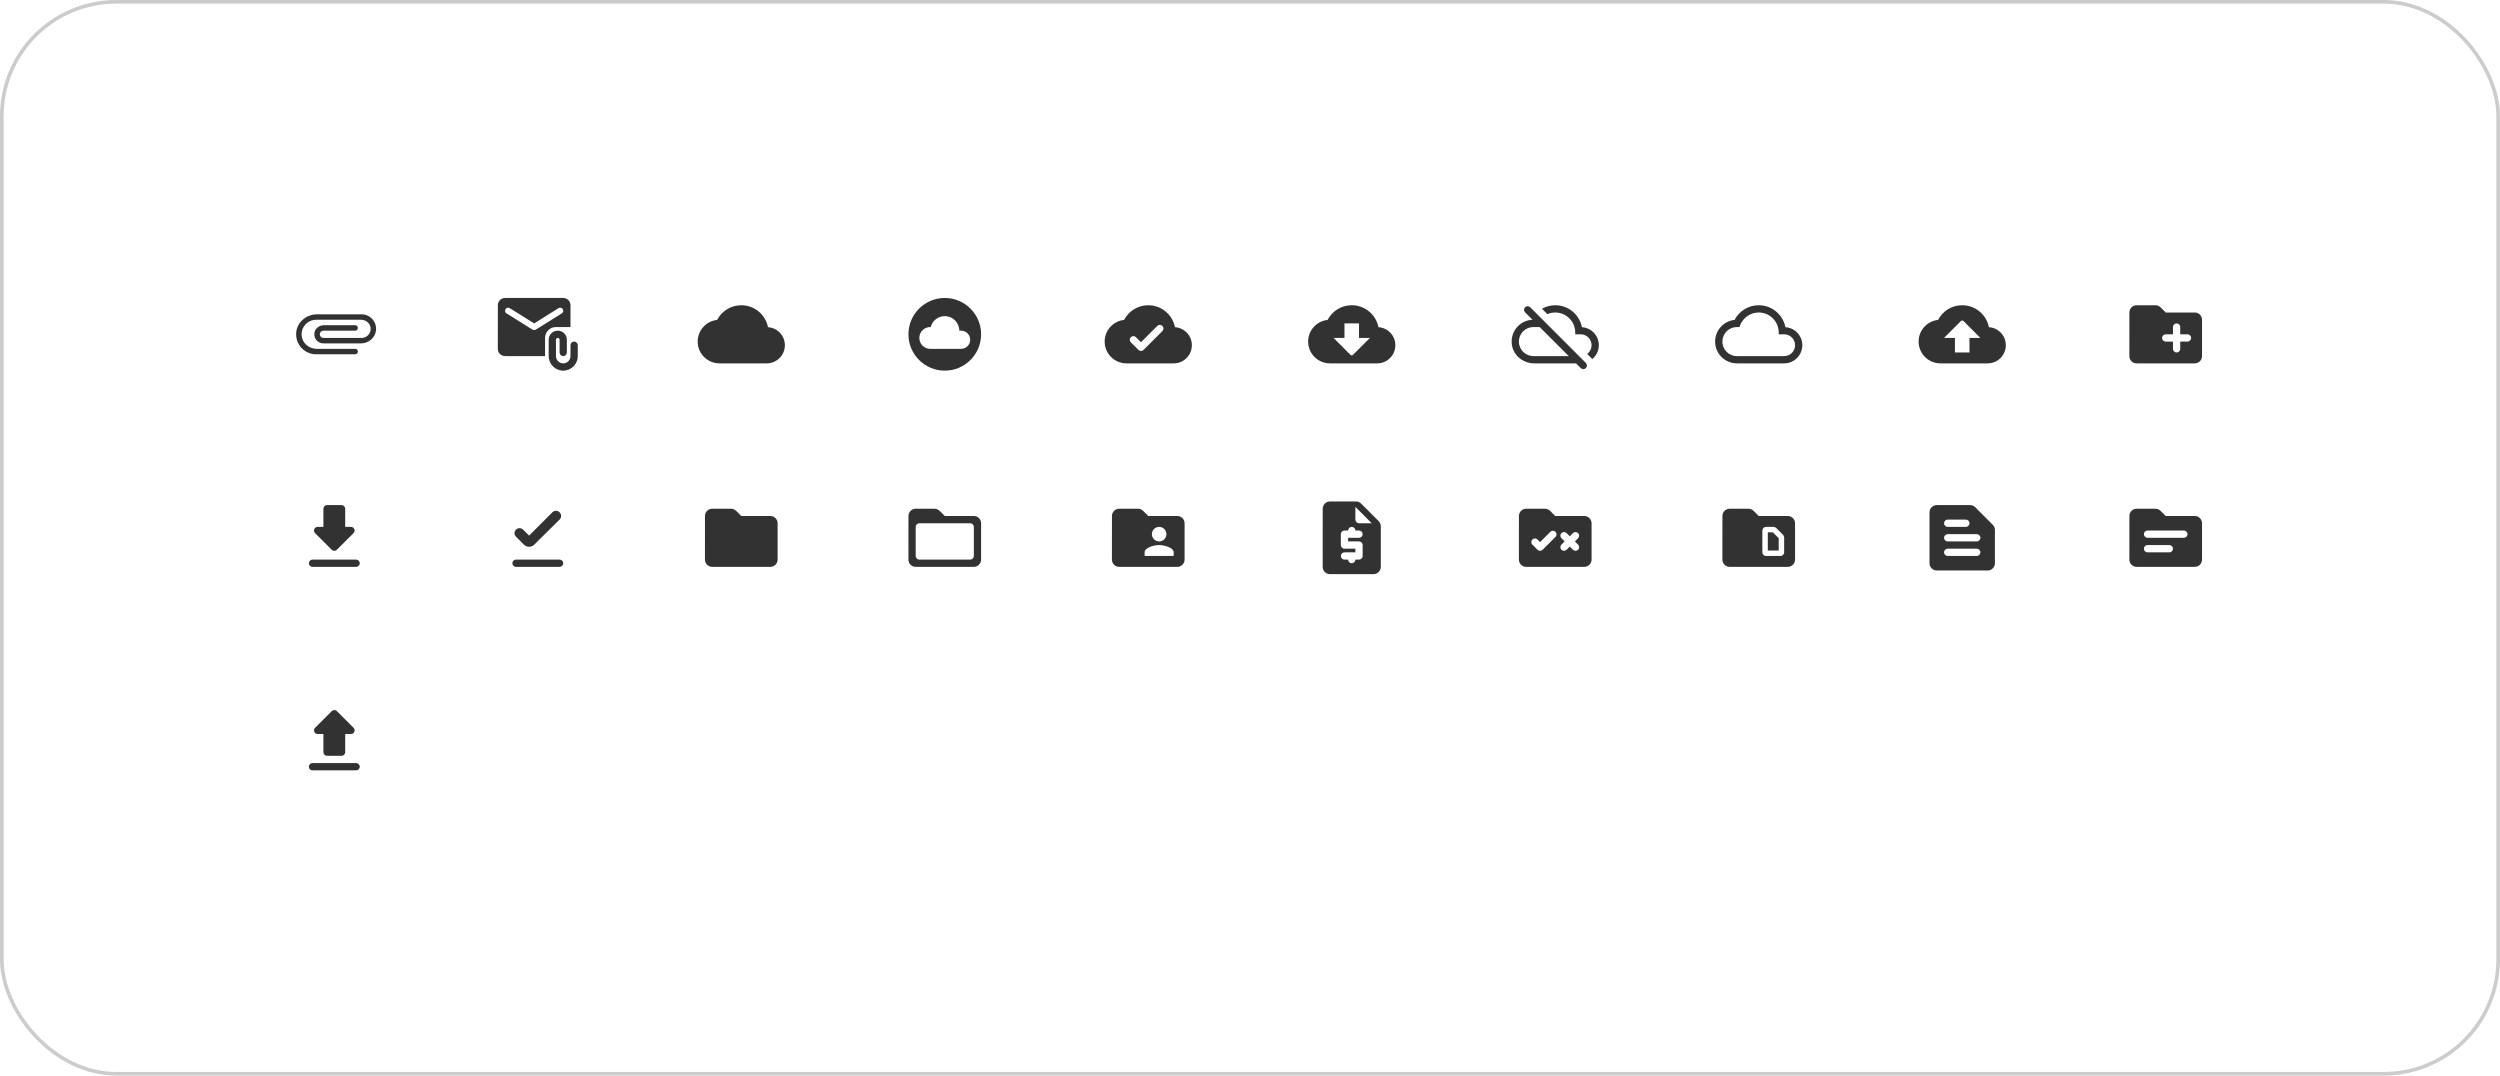 <svg width="688" height="296" viewBox="0 0 688 296" fill="none" xmlns="http://www.w3.org/2000/svg">
<rect x="0.5" y="0.5" width="687" height="295" rx="31.5" stroke="#CCCCCC"/>
<g clip-path="url(#clip0_17_17444)">
<path d="M97.75 96H87.17C85.08 96 83.22 94.47 83.02 92.39C82.79 90.01 84.66 88 87 88H99.36C100.67 88 101.86 88.94 101.99 90.24C102.14 91.74 100.97 93 99.5 93H89C88.45 93 88 92.55 88 92C88 91.45 88.45 91 89 91H97.75C98.16 91 98.5 90.66 98.5 90.25C98.5 89.84 98.16 89.5 97.75 89.5H89.14C87.83 89.5 86.64 90.44 86.51 91.74C86.36 93.24 87.53 94.5 89 94.5H99.33C101.42 94.5 103.28 92.97 103.48 90.89C103.71 88.5 101.84 86.5 99.5 86.5H87.23C84.36 86.5 81.79 88.6 81.52 91.46C81.22 94.75 83.78 97.5 87 97.5H97.75C98.16 97.5 98.5 97.16 98.5 96.75C98.5 96.34 98.16 96 97.75 96Z" fill="#323232"/>
</g>
<g clip-path="url(#clip1_17_17444)">
<path d="M157 90V84C157 82.9 156.1 82 155 82H139C137.9 82 137.01 82.9 137.01 84L137 96C137 97.1 137.9 98 139 98H150V93C150 91.34 151.34 90 153 90H157ZM147.53 90.67C147.21 90.87 146.79 90.87 146.47 90.67L139.4 86.25C139.15 86.09 139 85.82 139 85.53C139 84.86 139.73 84.46 140.3 84.81L147 89L153.7 84.81C154.27 84.46 155 84.86 155 85.53C155 85.82 154.85 86.09 154.6 86.25L147.53 90.67Z" fill="#323232"/>
<path d="M158 94C157.45 94 157 94.45 157 95V98C157 99.1 156.1 100 155 100C153.9 100 153 99.1 153 98V93.5C153 93.22 153.22 93 153.5 93C153.78 93 154 93.22 154 93.5V97C154 97.55 154.45 98 155 98C155.55 98 156 97.55 156 97V93.5C156 92.12 154.88 91 153.5 91C152.12 91 151 92.12 151 93.5V98C151 100.21 152.79 102 155 102C157.21 102 159 100.21 159 98V95C159 94.45 158.55 94 158 94Z" fill="#323232"/>
</g>
<g clip-path="url(#clip2_17_17444)">
<path d="M211.35 90.04C210.67 86.59 207.64 84 204 84C201.11 84 198.6 85.64 197.35 88.04C194.34 88.36 192 90.91 192 94C192 97.31 194.69 100 198 100H211C213.76 100 216 97.76 216 95C216 92.36 213.95 90.22 211.35 90.04Z" fill="#323232"/>
</g>
<g clip-path="url(#clip3_17_17444)">
<path d="M260 82C254.48 82 250 86.48 250 92C250 97.52 254.48 102 260 102C265.52 102 270 97.52 270 92C270 86.48 265.52 82 260 82ZM264.5 96H256C254.34 96 253 94.66 253 93C253 91.34 254.34 90 256 90H256.14C256.58 88.27 258.13 87 260 87C262.21 87 264 88.79 264 91H264.5C265.88 91 267 92.12 267 93.5C267 94.88 265.88 96 264.5 96Z" fill="#323232"/>
</g>
<g clip-path="url(#clip4_17_17444)">
<path d="M323.35 90.04C322.67 86.59 319.64 84 316 84C313.11 84 310.6 85.64 309.35 88.04C306.34 88.36 304 90.91 304 94C304 97.31 306.69 100 310 100H323C325.76 100 328 97.76 328 95C328 92.36 325.95 90.22 323.35 90.04ZM314.71 96.29C314.32 96.68 313.69 96.68 313.3 96.29L311.2 94.2C310.81 93.81 310.81 93.18 311.2 92.79C311.59 92.4 312.22 92.4 312.61 92.79L314 94.18L318.48 89.7C318.87 89.31 319.5 89.31 319.89 89.7C320.28 90.09 320.28 90.72 319.89 91.11L314.71 96.29Z" fill="#323232"/>
</g>
<g clip-path="url(#clip5_17_17444)">
<path d="M379.35 90.04C378.67 86.59 375.64 84 372 84C369.11 84 366.6 85.64 365.35 88.04C362.34 88.36 360 90.91 360 94C360 97.31 362.69 100 366 100H379C381.76 100 384 97.76 384 95C384 92.36 381.95 90.22 379.35 90.04ZM377 93L372.35 97.65C372.15 97.85 371.84 97.85 371.64 97.65L367 93H370V89H374V93H377Z" fill="#323232"/>
</g>
<g clip-path="url(#clip6_17_17444)">
<path d="M440 95C440 92.36 437.95 90.22 435.35 90.04C434.67 86.59 431.64 84 428 84C426.67 84 425.43 84.36 424.35 84.97L425.84 86.46C426.51 86.17 427.23 86 428 86C431.04 86 433.5 88.46 433.5 91.5V92H435C436.66 92 438 93.34 438 95C438 95.99 437.52 96.85 436.79 97.4L438.2 98.81C439.29 97.89 440 96.54 440 95ZM419.71 84.56C419.32 84.95 419.32 85.58 419.71 85.97L421.77 88.03H421.35C418.07 88.38 415.59 91.37 416.06 94.82C416.46 97.84 419.19 100 422.22 100H433.73L435.02 101.29C435.41 101.68 436.04 101.68 436.43 101.29C436.82 100.9 436.82 100.27 436.43 99.88L421.12 84.56C420.73 84.17 420.1 84.17 419.71 84.56ZM422 98C419.79 98 418 96.21 418 94C418 91.79 419.79 90 422 90H423.73L431.73 98H422Z" fill="#323232"/>
</g>
<g clip-path="url(#clip7_17_17444)">
<path d="M491.35 90.04C490.67 86.59 487.64 84 484 84C481.11 84 478.6 85.64 477.35 88.04C474.34 88.36 472 90.91 472 94C472 97.31 474.69 100 478 100H491C493.76 100 496 97.76 496 95C496 92.36 493.95 90.22 491.35 90.04ZM491 98H478C475.79 98 474 96.21 474 94C474 91.79 475.79 90 478 90H478.71C479.37 87.69 481.48 86 484 86C487.04 86 489.5 88.46 489.5 91.5V92H491C492.66 92 494 93.34 494 95C494 96.66 492.66 98 491 98Z" fill="#323232"/>
</g>
<g clip-path="url(#clip8_17_17444)">
<path d="M547.35 90.04C546.67 86.59 543.64 84 540 84C537.11 84 534.6 85.64 533.35 88.04C530.34 88.36 528 90.91 528 94C528 97.31 530.69 100 534 100H547C549.76 100 552 97.76 552 95C552 92.36 549.95 90.22 547.35 90.04ZM542 93V97H538V93H535L539.65 88.35C539.85 88.15 540.16 88.15 540.36 88.35L545 93H542Z" fill="#323232"/>
</g>
<g clip-path="url(#clip9_17_17444)">
<path d="M604 86H596L594.59 84.59C594.21 84.21 593.7 84 593.17 84H588C586.89 84 586.01 84.89 586.01 86L586 98C586 99.11 586.89 100 588 100H604C605.1 100 606 99.1 606 98V88C606 86.9 605.1 86 604 86ZM602 94H600V96C600 96.55 599.55 97 599 97C598.45 97 598 96.55 598 96V94H596C595.45 94 595 93.55 595 93C595 92.45 595.45 92 596 92H598V90C598 89.45 598.45 89 599 89C599.55 89 600 89.45 600 90V92H602C602.55 92 603 92.45 603 93C603 93.55 602.55 94 602 94Z" fill="#323232"/>
</g>
<g clip-path="url(#clip10_17_17444)">
<path d="M96.59 145H95V140C95 139.45 94.55 139 94 139H90C89.45 139 89 139.45 89 140V145H87.41C86.52 145 86.07 146.08 86.7 146.71L91.29 151.3C91.68 151.69 92.31 151.69 92.7 151.3L97.29 146.71C97.92 146.08 97.48 145 96.59 145ZM85 155C85 155.55 85.45 156 86 156H98C98.55 156 99 155.55 99 155C99 154.45 98.55 154 98 154H86C85.45 154 85 154.45 85 155Z" fill="#323232"/>
</g>
<g clip-path="url(#clip11_17_17444)">
<path d="M142 154H154C154.55 154 155 154.45 155 155C155 155.55 154.55 156 154 156H142C141.45 156 141 155.55 141 155C141 154.45 141.45 154 142 154ZM147.01 149.9C146.23 150.67 144.97 150.67 144.19 149.89L142 147.7C141.45 147.15 141.46 146.26 142.03 145.73C142.57 145.21 143.43 145.23 143.95 145.75L145.6 147.4L152.03 140.97C152.57 140.43 153.44 140.43 153.98 140.97L154.02 141.01C154.56 141.55 154.56 142.43 154.01 142.97L147.01 149.9Z" fill="#323232"/>
</g>
<g clip-path="url(#clip12_17_17444)">
<path d="M202.59 140.59C202.21 140.21 201.7 140 201.17 140H196C194.9 140 194.01 140.9 194.01 142L194 154C194 155.1 194.9 156 196 156H212C213.1 156 214 155.1 214 154V144C214 142.9 213.1 142 212 142H204L202.59 140.59Z" fill="#323232"/>
</g>
<g clip-path="url(#clip13_17_17444)">
<path d="M268 142H260L258.59 140.59C258.21 140.21 257.7 140 257.17 140H252C250.9 140 250.01 140.9 250.01 142L250 154C250 155.1 250.9 156 252 156H268C269.1 156 270 155.1 270 154V144C270 142.9 269.1 142 268 142ZM267 154H253C252.45 154 252 153.55 252 153V145C252 144.45 252.45 144 253 144H267C267.55 144 268 144.45 268 145V153C268 153.55 267.55 154 267 154Z" fill="#323232"/>
</g>
<g clip-path="url(#clip14_17_17444)">
<path d="M324 142H316L314.59 140.59C314.21 140.21 313.7 140 313.17 140H308C306.9 140 306.01 140.9 306.01 142L306 154C306 155.1 306.9 156 308 156H324C325.1 156 326 155.1 326 154V144C326 142.9 325.1 142 324 142ZM319 145C320.1 145 321 145.9 321 147C321 148.1 320.1 149 319 149C317.9 149 317 148.1 317 147C317 145.9 317.9 145 319 145ZM323 153H315V152C315 150.67 317.67 150 319 150C320.33 150 323 150.67 323 152V153Z" fill="#323232"/>
</g>
<g clip-path="url(#clip15_17_17444)">
<path d="M379.41 143.41L374.58 138.58C374.21 138.21 373.7 138 373.17 138H366C364.9 138 364.01 138.9 364.01 140L364 156C364 157.1 364.89 158 365.99 158H378C379.1 158 380 157.1 380 156V144.83C380 144.3 379.79 143.79 379.41 143.41ZM374 149C374.55 149 375 149.45 375 150V153C375 153.55 374.55 154 374 154H373C373 154.55 372.55 155 372 155C371.45 155 371 154.55 371 154H370C369.45 154 369 153.55 369 153C369 152.45 369.45 152 370 152H373V151H370C369.45 151 369 150.55 369 150V147C369 146.45 369.45 146 370 146H371C371 145.45 371.45 145 372 145C372.55 145 373 145.45 373 146H374C374.55 146 375 146.45 375 147C375 147.55 374.55 148 374 148H371V149H374ZM374 144C373.45 144 373 143.55 373 143V139.5L377.5 144H374Z" fill="#323232"/>
</g>
<g clip-path="url(#clip16_17_17444)">
<path d="M436 142H428L426.59 140.59C426.21 140.21 425.7 140 425.17 140H420C418.9 140 418.01 140.9 418.01 142L418 154C418 155.1 418.9 156 420 156H436C437.1 156 438 155.1 438 154V144C438 142.9 437.1 142 436 142ZM423.12 151.29L421.71 149.88C421.32 149.49 421.32 148.86 421.71 148.47C422.1 148.08 422.73 148.08 423.12 148.47L423.83 149.18L426.66 146.35C427.05 145.96 427.68 145.96 428.07 146.35C428.46 146.74 428.46 147.37 428.07 147.76L424.53 151.3C424.14 151.68 423.51 151.68 423.12 151.29ZM433.41 149L434.29 149.88C434.68 150.27 434.68 150.9 434.29 151.29C433.9 151.68 433.27 151.68 432.88 151.29L432 150.41L431.12 151.29C430.73 151.68 430.1 151.68 429.71 151.29C429.32 150.9 429.32 150.27 429.71 149.88L430.59 149L429.71 148.12C429.32 147.73 429.32 147.1 429.71 146.71C430.1 146.32 430.73 146.32 431.12 146.71L432 147.59L432.88 146.71C433.27 146.32 433.9 146.32 434.29 146.71C434.68 147.1 434.68 147.73 434.29 148.12L433.41 149Z" fill="#323232"/>
</g>
<g clip-path="url(#clip17_17_17444)">
<path d="M487.88 146.5L489.5 148.12V151.5H486.5V146.5H487.88ZM494 144V154C494 155.1 493.1 156 492 156H476C474.9 156 474 155.1 474 154L474.01 142C474.01 140.9 474.9 140 476 140H481.17C481.7 140 482.21 140.21 482.58 140.59L484 142H492C493.1 142 494 142.9 494 144ZM491 147.91C491 147.64 490.89 147.39 490.71 147.2L488.8 145.29C488.61 145.11 488.35 145 488.09 145H486C485.45 145 485 145.45 485 146V152C485 152.55 485.45 153 486 153H490C490.55 153 491 152.55 491 152V147.91Z" fill="#323232"/>
</g>
<g clip-path="url(#clip18_17_17444)">
<path d="M542.17 139H533C531.9 139 531 139.9 531 141V155C531 156.1 531.9 157 533 157H547C548.1 157 549 156.1 549 155V145.83C549 145.3 548.79 144.79 548.41 144.42L543.58 139.59C543.21 139.21 542.7 139 542.17 139ZM536 151H544C544.55 151 545 151.45 545 152C545 152.55 544.55 153 544 153H536C535.45 153 535 152.55 535 152C535 151.45 535.45 151 536 151ZM536 147H544C544.55 147 545 147.45 545 148C545 148.55 544.55 149 544 149H536C535.45 149 535 148.55 535 148C535 147.45 535.45 147 536 147ZM536 143H541C541.55 143 542 143.45 542 144C542 144.55 541.55 145 541 145H536C535.45 145 535 144.55 535 144C535 143.45 535.45 143 536 143Z" fill="#323232"/>
</g>
<g clip-path="url(#clip19_17_17444)">
<path d="M604 142H596L594.59 140.59C594.21 140.21 593.7 140 593.17 140H588C586.9 140 586.01 140.9 586.01 142L586 154C586 155.1 586.9 156 588 156H604C605.1 156 606 155.1 606 154V144C606 142.9 605.1 142 604 142ZM597 152H591C590.45 152 590 151.55 590 151C590 150.45 590.45 150 591 150H597C597.55 150 598 150.45 598 151C598 151.55 597.55 152 597 152ZM601 148H591C590.45 148 590 147.55 590 147C590 146.45 590.45 146 591 146H601C601.55 146 602 146.45 602 147C602 147.55 601.55 148 601 148Z" fill="#323232"/>
</g>
<g clip-path="url(#clip20_17_17444)">
<path d="M90 208H94C94.55 208 95 207.55 95 207V202H96.59C97.48 202 97.93 200.92 97.3 200.29L92.71 195.7C92.32 195.31 91.69 195.31 91.3 195.7L86.71 200.29C86.08 200.92 86.52 202 87.41 202H89V207C89 207.55 89.45 208 90 208ZM86 210H98C98.55 210 99 210.45 99 211C99 211.55 98.55 212 98 212H86C85.45 212 85 211.55 85 211C85 210.45 85.45 210 86 210Z" fill="#323232"/>
</g>
<defs>
<clipPath id="clip0_17_17444">
<rect width="24" height="24" fill="white" transform="translate(80 80)"/>
</clipPath>
<clipPath id="clip1_17_17444">
<rect width="24" height="24" fill="white" transform="translate(136 80)"/>
</clipPath>
<clipPath id="clip2_17_17444">
<rect width="24" height="24" fill="white" transform="translate(192 80)"/>
</clipPath>
<clipPath id="clip3_17_17444">
<rect width="24" height="24" fill="white" transform="translate(248 80)"/>
</clipPath>
<clipPath id="clip4_17_17444">
<rect width="24" height="24" fill="white" transform="translate(304 80)"/>
</clipPath>
<clipPath id="clip5_17_17444">
<rect width="24" height="24" fill="white" transform="translate(360 80)"/>
</clipPath>
<clipPath id="clip6_17_17444">
<rect width="24" height="24" fill="white" transform="translate(416 80)"/>
</clipPath>
<clipPath id="clip7_17_17444">
<rect width="24" height="24" fill="white" transform="translate(472 80)"/>
</clipPath>
<clipPath id="clip8_17_17444">
<rect width="24" height="24" fill="white" transform="translate(528 80)"/>
</clipPath>
<clipPath id="clip9_17_17444">
<rect width="24" height="24" fill="white" transform="translate(584 80)"/>
</clipPath>
<clipPath id="clip10_17_17444">
<rect width="24" height="24" fill="white" transform="translate(80 136)"/>
</clipPath>
<clipPath id="clip11_17_17444">
<rect width="24" height="24" fill="white" transform="translate(136 136)"/>
</clipPath>
<clipPath id="clip12_17_17444">
<rect width="24" height="24" fill="white" transform="translate(192 136)"/>
</clipPath>
<clipPath id="clip13_17_17444">
<rect width="24" height="24" fill="white" transform="translate(248 136)"/>
</clipPath>
<clipPath id="clip14_17_17444">
<rect width="24" height="24" fill="white" transform="translate(304 136)"/>
</clipPath>
<clipPath id="clip15_17_17444">
<rect width="24" height="24" fill="white" transform="translate(360 136)"/>
</clipPath>
<clipPath id="clip16_17_17444">
<rect width="24" height="24" fill="white" transform="translate(416 136)"/>
</clipPath>
<clipPath id="clip17_17_17444">
<rect width="24" height="24" fill="white" transform="translate(472 136)"/>
</clipPath>
<clipPath id="clip18_17_17444">
<rect width="24" height="24" fill="white" transform="translate(528 136)"/>
</clipPath>
<clipPath id="clip19_17_17444">
<rect width="24" height="24" fill="white" transform="translate(584 136)"/>
</clipPath>
<clipPath id="clip20_17_17444">
<rect width="24" height="24" fill="white" transform="translate(80 192)"/>
</clipPath>
</defs>
</svg>
